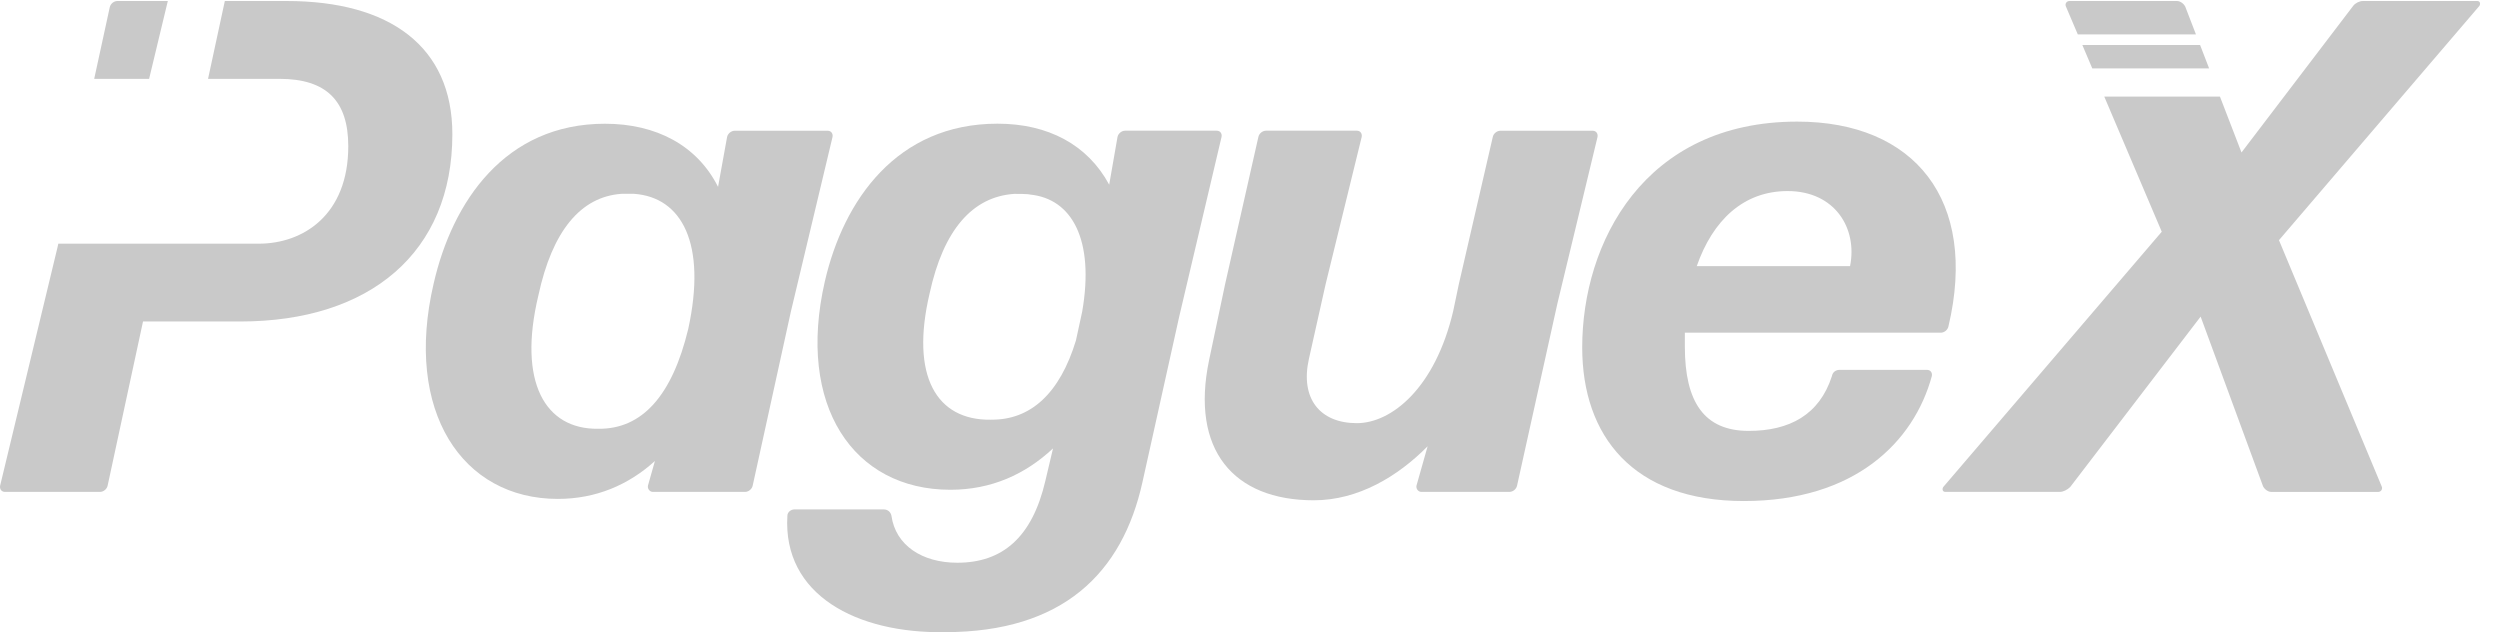 <svg width="87" height="22" viewBox="0 0 87 22" fill="none" xmlns="http://www.w3.org/2000/svg">
<g id="Group">
<path id="Vector" d="M22.718 17.118C22.621 17.118 22.525 17.02 22.549 16.898L22.791 16.043C21.874 16.874 20.74 17.362 19.412 17.362C16.08 17.362 14.053 14.312 15.091 9.869C15.742 7.014 17.577 4.306 21.053 4.306C22.838 4.306 24.263 5.062 24.988 6.503L25.302 4.77C25.326 4.648 25.447 4.55 25.568 4.55H28.802C28.923 4.55 28.996 4.648 28.971 4.77L27.522 10.846L26.194 16.898C26.17 17.02 26.049 17.118 25.928 17.118H22.718ZM20.811 14.921C22.355 14.945 23.394 13.75 23.949 11.455C24.6 8.477 23.731 6.866 22.066 6.745H21.631C20.208 6.843 19.218 8.038 18.735 10.284C18.011 13.31 18.976 14.945 20.811 14.921Z" fill="#C9C9C9"/>
<path id="Vector_2" d="M32.88 21.999C29.814 22.047 27.233 20.706 27.401 17.948C27.401 17.826 27.522 17.728 27.642 17.728H30.756C30.901 17.728 30.998 17.826 31.022 17.948C31.166 18.973 32.084 19.583 33.314 19.583C34.884 19.583 35.921 18.704 36.38 16.727L36.645 15.605C35.68 16.507 34.498 17.044 33.073 17.044C29.694 17.044 27.714 14.116 28.704 9.795C29.355 6.964 31.214 4.304 34.714 4.304C36.475 4.304 37.851 5.037 38.6 6.427L38.889 4.768C38.913 4.646 39.033 4.548 39.154 4.548H42.341C42.462 4.548 42.535 4.646 42.509 4.768L41.037 11.016L39.758 16.776C39.057 19.948 36.982 21.999 32.879 21.999H32.88ZM34.474 14.604C35.873 14.628 36.887 13.677 37.443 11.846C37.516 11.504 37.587 11.188 37.66 10.846C38.096 8.332 37.298 6.917 35.849 6.771C35.776 6.747 35.414 6.747 35.295 6.747C33.846 6.845 32.833 7.992 32.35 10.213C31.673 13.093 32.591 14.63 34.474 14.606V14.604Z" fill="#C9C9C9"/>
<path id="Vector_3" d="M55.425 4.55C55.546 4.55 55.617 4.648 55.593 4.77L54.194 10.578L52.794 16.898C52.77 17.02 52.65 17.118 52.529 17.118H49.463C49.366 17.118 49.269 17.02 49.294 16.898L49.681 15.531C48.643 16.58 47.267 17.41 45.721 17.41C42.921 17.41 41.424 15.653 42.077 12.529L42.633 9.893L43.791 4.768C43.815 4.646 43.936 4.548 44.057 4.548H47.218C47.339 4.548 47.41 4.646 47.386 4.768L46.131 9.893L45.552 12.481C45.237 13.872 45.938 14.726 47.217 14.726C48.424 14.726 49.944 13.506 50.572 10.822L50.766 9.895L51.948 4.77C51.971 4.648 52.092 4.55 52.213 4.55H55.424H55.425Z" fill="#C9C9C9"/>
<path id="Vector_4" d="M67.059 12.871C67.18 12.871 67.253 12.969 67.227 13.091C66.6 15.385 64.547 17.436 60.685 17.436C56.823 17.436 55.061 15.166 55.061 12.091C55.061 8.454 57.209 4.232 62.544 4.232C66.624 4.232 68.844 6.965 67.806 11.358C67.782 11.48 67.661 11.578 67.54 11.578H58.633V12.066C58.633 13.994 59.308 14.995 60.854 14.995C62.277 14.995 63.316 14.434 63.75 13.091C63.774 12.945 63.894 12.871 64.015 12.871H67.056H67.059ZM62.209 6.649C60.664 6.649 59.602 7.674 59.047 9.261H64.382C64.647 7.942 63.851 6.649 62.21 6.649H62.209Z" fill="#C9C9C9"/>
<g id="Group_2">
<path id="Vector_5" d="M5.84 0.035H4.084C3.963 0.035 3.843 0.133 3.819 0.255L3.278 2.744H5.189L5.84 0.035Z" fill="#C9C9C9"/>
<path id="Vector_6" d="M9.973 0.035H7.824L7.24 2.744H9.73C11.348 2.744 12.12 3.501 12.12 5.088C12.12 7.479 10.55 8.48 9.006 8.48H2.029L2.008 8.578L0.005 16.898C-0.019 17.02 0.052 17.118 0.173 17.118H3.481C3.601 17.118 3.722 17.02 3.746 16.898L4.977 11.188H8.356C12.893 11.188 15.742 8.772 15.742 4.672C15.743 1.622 13.57 0.035 9.973 0.035Z" fill="#C9C9C9"/>
</g>
<g id="Group_3">
<path id="Vector_7" d="M72.811 2.38H76.877L76.563 1.565H72.465L72.811 2.38Z" fill="#C9C9C9"/>
<path id="Vector_8" d="M72.307 1.197H76.419L76.047 0.231C75.999 0.133 75.878 0.035 75.758 0.035H72.016C71.919 0.035 71.848 0.133 71.896 0.231L72.307 1.197Z" fill="#C9C9C9"/>
<path id="Vector_9" d="M86.211 0.035H82.228C82.108 0.035 81.963 0.109 81.89 0.205L78.004 5.306L77.254 3.361H73.228L75.229 8.064L67.625 16.948C67.578 17.021 67.601 17.118 67.698 17.118H71.681C71.802 17.118 71.946 17.044 72.043 16.948L76.582 11.018L78.754 16.923C78.802 17.021 78.922 17.119 79.043 17.119H82.76C82.857 17.119 82.929 17.021 82.881 16.923L79.308 8.358L86.283 0.205C86.33 0.131 86.306 0.035 86.21 0.035H86.211Z" fill="#C9C9C9"/>
</g>
</g>
</svg>
